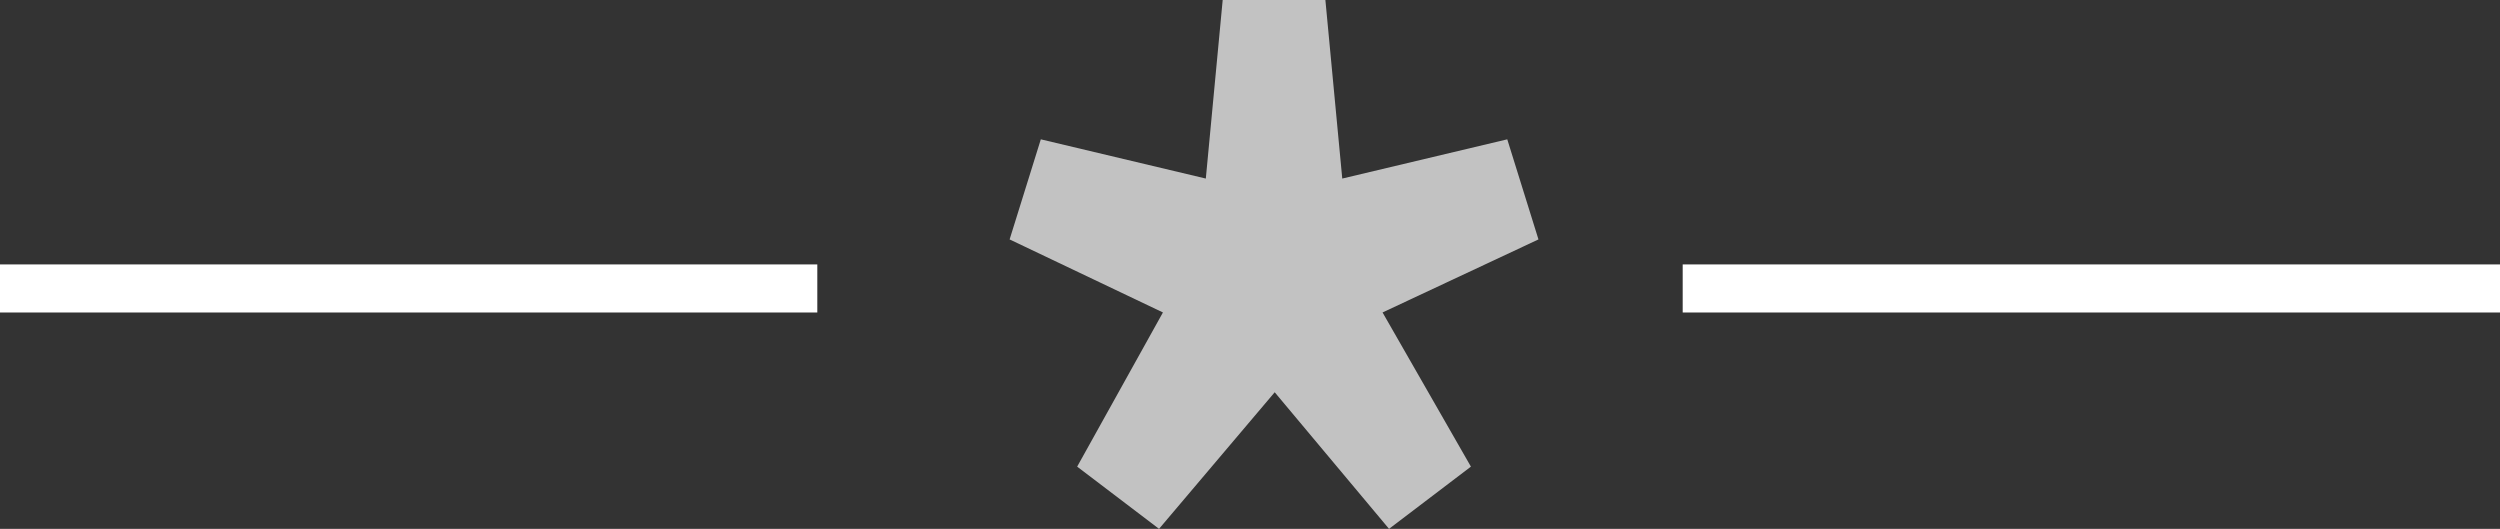 <svg width="52" height="11" viewBox="0 0 52 11" fill="none" xmlns="http://www.w3.org/2000/svg">
<rect x="0" y="0" width="52" height="11" fill="#333333" stroke="none"/>
<path d="M0 6L17 6" stroke="white"/>
<path d="M35 6H52" stroke="white"/>
<path d="M24.108 11L22.405 9.706L24.189 6.499L21 4.98L21.649 2.898L25.081 3.714L25.432 0H27.568L27.919 3.714L31.351 2.898L32 4.98L28.757 6.499L30.595 9.706L28.892 11L26.514 8.159L24.108 11Z" fill="white" fill-opacity="0.7"/>
</svg>
